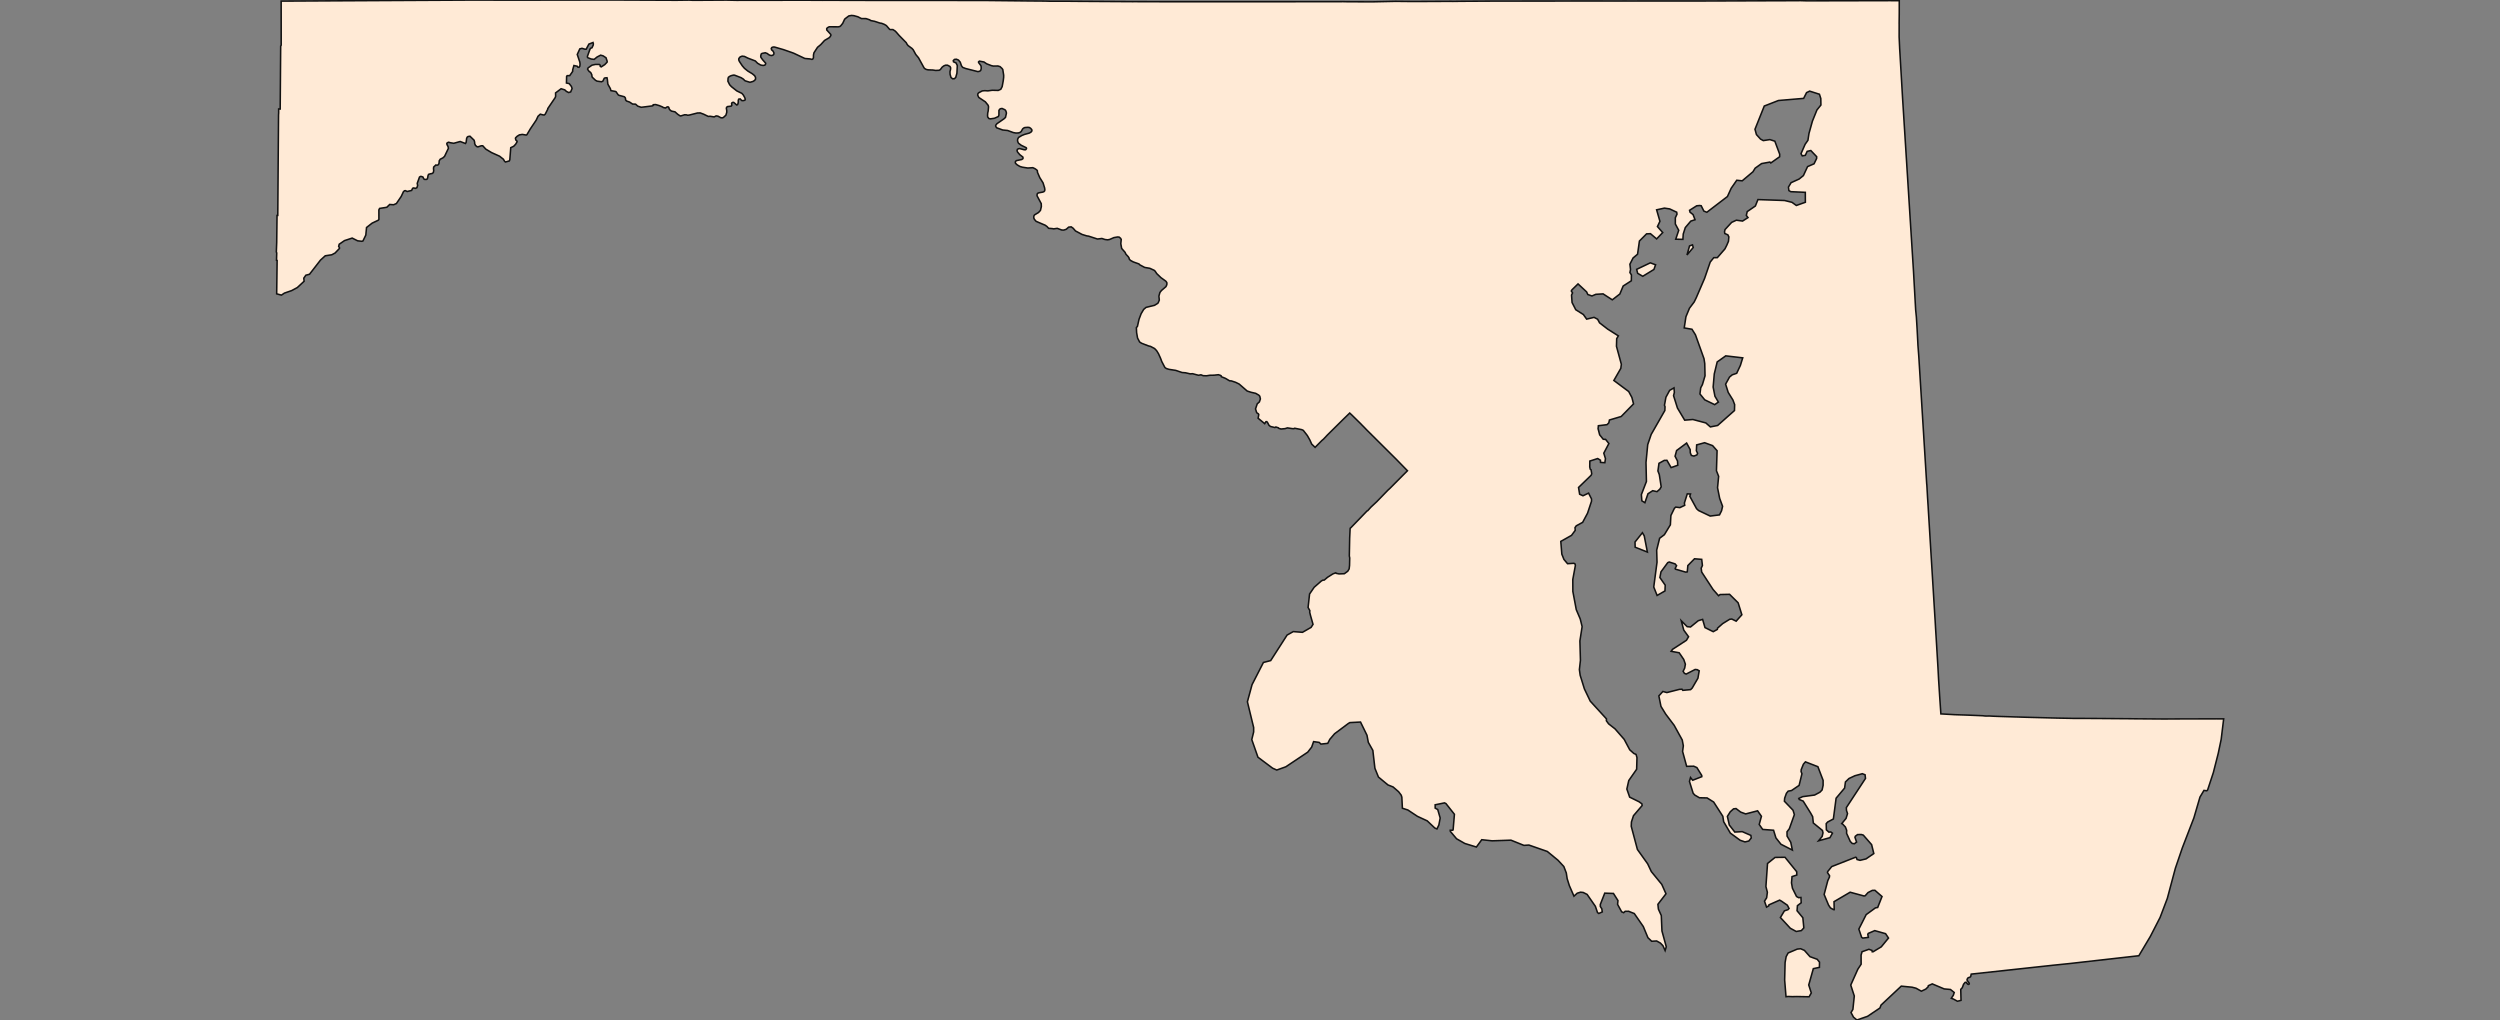 <svg width="800" height="326.4" xmlns="http://www.w3.org/2000/svg"><rect width="100%" height="100%" fill="#808080" stroke="none"/><g transform="translate(0, 0)" id="single_state_map"><path d="M568.021,274.376L571.205,274.335L574.942,278.952L574.974,280.007L573.447,280.513L573.276,282.52L573.58,284.236L574.893,286.884L575.557,287.257L576.301,287.192L576.381,288.89L575.177,289.813L575.054,291.438L576.907,293.677L577.225,296.926L576.434,297.792L574.783,298.069L572.905,297.044L569.729,293.612L571.013,291.469L572.146,291.094L572.492,290.714L571.958,289.666L570.079,288.371L569.49,288.036L566.077,289.542L565.988,289.881L565.297,290.274L564.64,288.371L565.328,287.289L565.557,285.531L565.092,283.689L565.61,276.315ZM578.91,318.965L575.116,318.895L575.006,318.894L573.918,318.914L573.825,318.935L572.242,318.873L572.201,318.874L571.522,318.948L571.09,313.598L571.229,308.037L571.566,306.132L572.204,304.953L575.13,303.709L576.211,303.596L577.41,304.123L579.199,306.138L581.495,306.969L582.242,307.887L582.211,309.554L580.265,309.968L578.794,315.189L579.615,317.746ZM624.423,319.444L625.076,318.468L625.352,317.593L624.146,316.635L622.137,316.451L618.325,314.845L617.07,315.417L616.989,315.792L616.247,316.514L614.836,317.178L613.117,316.226L611.875,315.907L608.404,315.563L601.934,321.623L601.581,322.557L597.607,325.227L594.194,326.4L593.12,325.487L592.329,324.016L592.926,323.006L593.375,318.723L592.24,315.221L594.512,310.148L595.561,308.55L595.547,305.649L595.857,304.556L598.059,303.771L599.038,304.142L599.115,304.57L599.404,304.557L602.008,302.991L604.319,300.178L603.382,298.773L599.918,297.799L597.857,298.682L597.698,298.964L597.866,299.964L596.094,300.189L595.717,299.936L594.829,297.311L597.174,292.681L600.151,290.514L600.858,290.4L602.247,286.887L599.974,284.895L599.124,284.928L597.773,285.619L596.866,286.628L596.496,286.719L592.043,285.51L586.886,288.534L586.946,291.077L586.69,291.074L585.734,290.518L585.136,289.619L583.724,286.226L584.895,281.808L585.42,280.668L585.455,280.218L584.797,279.246L584.854,278.914L586.144,277.312L593.767,274.32L594.028,274.41L594.255,275.046L595.217,275.307L597.132,274.848L599.621,273.13L598.916,270.279L596.26,267.24L595.651,267.047L594.419,267.059L593.706,267.599L593.587,267.943L594.104,269.461L593.403,269.997L592.698,269.898L592.087,269.26L590.907,266.665L590.932,265.701L590.529,264.645L589.665,263.719L589.363,263.553L590.74,261.89L591.208,260.358L590.874,259.337L590.833,258.437L596.961,249.089L596.82,247.926L595.951,247.585L593.583,248.227L591.676,249.119L590.54,250.226L590.272,252.185L587.552,255.424L586.677,262.074L584.863,263.036L584.385,263.564L584.436,265.549L585.243,266.28L585.846,266.219L586.38,266.62L585.577,268.052L581.955,269.051L583.091,267.66L583.356,266.506L583.185,265.746L580.262,263.357L580.046,261.334L579.404,260.181L577.019,256.352L575.767,255.836L575.616,255.496L576.84,254.931L580.673,254.415L582.366,253.517L583.075,252.78L583.397,251.297L583.396,249.711L581.722,245.339L577.734,243.795L577.079,244.558L576.388,246.283L576.349,246.91L576.62,247.602L575.712,251.322L573.288,252.972L572.211,253.164L571.653,253.86L571.094,255.408L571.004,256.391L573.768,259.278L574.195,260.683L572.588,265.184L571.842,266.178L571.862,267.553L573.043,269.542L573.556,272.021L569.91,270.163L568.297,268.13L567.539,265.676L564.055,265.414L562.949,263.827L563.657,261.211L562.429,259.46L558.607,260.454L557.013,259.868L555.525,258.738L554.728,258.836L553.689,259.767L552.761,261.246L553.376,264.001L555.136,266.26L557.516,266.124L560.278,267.327L560.399,268.149L559.617,269.126L558.39,269.408L556.851,268.888L553.718,266.596L551.571,262.949L551.306,261.214L548.37,256.65L546.274,255.338L543.814,255.28L542.329,254.42L541.807,253.838L540.626,250.056L540.965,248.815L541.657,249.682L544.578,248.538L544.556,248.135L543.004,245.632L542.004,245.185L539.728,245.226L538.427,240.456L538.668,238.66L538.321,236.803L535.729,232.098L533.011,228.495L531.507,226.042L530.833,222.69L532.111,221.276L533.403,221.62L537.411,220.597L538.241,220.552L538.498,220.909L540.996,220.678L541.504,220.175L543.336,217.024L543.744,214.664L543.114,214.295L542.448,214.229L539.58,215.698L539.011,215.472L538.598,214.814L539.102,213.788L539.319,212.539L538.796,211.027L537.335,208.885L534.769,208.417L535.212,207.784L539.658,204.893L540.341,203.75L538.803,201.636L538.007,198.642L539.893,200.533L540.97,200.632L543.447,198.624L544.831,198.208L545.598,200.829L548.232,202.136L549.546,201.417L549.612,201.009L551.254,199.557L553.491,198.173L554.179,198.095L555.571,198.773L557.395,196.727L556.208,192.908L553.464,190.184L550.437,190.251L549.93,190.626L548.178,188.627L544.54,183.059L544.383,181.816L544.776,180.959L544.546,178.995L542.242,178.807L540.11,180.983L539.925,182.993L539.445,183.083L536.148,182.131L536.054,181.9L536.505,181.023L536.022,180.441L534.147,179.845L533.671,180.047L531.518,182.984L531.162,184.808L532.868,187.257L532.79,189.093L530.274,190.542L529.199,187.846L530.246,179.912L530.139,176.031L531.077,172.248L532.601,171.1L534.522,167.937L534.685,164.965L535.813,162.65L536.246,162.268L537.558,162.442L539.109,161.708L539.005,160.974L539.928,158.04L540.961,158.076L540.738,158.807L542.906,162.786L543.535,163.364L547.263,165.14L550.238,164.768L550.899,163.444L551.227,162.025L550.299,159.492L549.612,156.084L549.965,152.43L549.266,150.655L549.466,144.222L548.033,142.6L545.479,141.67L542.935,142.365L542.835,144.245L543.235,145.05L543.003,145.57L542.059,145.945L541.241,145.738L540.896,144.908L540.859,143.876L539.716,141.777L536.512,144.171L536.017,145.997L536.799,147.517L536.885,148.879L534.755,149.63L533.418,147.302L532.555,147.327L530.869,148.264L530.532,150.7L530.973,151.864L531.581,155.777L531.162,156.513L530.24,157.324L528.863,157.025L527.354,158L526.364,160.86L525.396,160.256L525.24,158.276L526.858,154.062L526.72,147.994L527.272,142.274L528.381,139.014L532.754,131.362L532.807,130.139L532.63,129.672L533.091,127.133L534.286,124.92L535.678,124.126L535.793,125.582L535.538,126.624L536.785,130.577L539.099,134.453L541.72,134.241L545.866,135.34L547.319,136.612L549.645,136.153L555.032,131.374L555.084,129.474L554.529,127.989L553.026,125.57L552.194,122.93L553.446,120.663L554.32,119.943L555.738,119.455L556.922,116.935L557.673,114.511L552.236,113.875L549.502,115.813L548.567,119.65L548.205,123.853L548.783,126.807L549.883,128.667L548.697,129.482L545.517,127.945L543.984,126.064L544.234,124.099L544.773,123.065L545.608,120.263L545.519,116.32L545.279,114.772L542.54,107.129L541.428,105.359L538.952,104.932L539.498,101.36L540.626,98.638L542.138,96.633L542.812,95.252L545.477,89.069L547.262,83.874L548.397,82.457L549.551,82.446L551.988,79.636L552.574,78.469L553.107,77.217L553.237,75.812L552.912,75.149L551.939,74.72L551.851,74.173L552.001,73.473L554.129,71.157L555.638,70.465L557.624,70.739L559.351,69.633L558.825,68.921L559.109,67.713L561.719,65.923L562.537,63.866L571.056,64.159L573.432,64.745L574.827,65.747L577.716,64.729L577.701,61.547L573.061,61.337L572.448,60.992L572.304,59.873L573.14,58.464L575.733,57.288L577.088,56.187L578.42,53.318L580.499,52.414L581.319,50.716L581.339,50.138L579.457,48.167L578.296,48.433L577.701,49.702L576.727,49.885L576.326,49.173L577.643,46.168L578.536,44.892L578.878,42.694L579.978,38.754L581.416,35.192L582.693,33.612L582.656,31.52L582.219,30.155L579.088,29.16L578.101,29.636L577.164,31.481L569.096,32.163L564.567,33.928L561.593,41.361L562.06,43.065L563.36,44.504L564.252,44.99L566.362,44.673L567.95,45.185L569.5,49.338L569.492,50.153L566.658,52.155L566.364,51.862L563.702,52.346L561.654,53.809L560.942,54.97L557.505,57.862L555.764,57.68L553.981,60.242L552.774,62.894L546.189,67.924L545.235,67.543L544.378,65.836L543.887,65.763L542.942,65.852L540.66,67.298L540.812,67.906L541.781,68.668L542.406,70.309L541.051,70.756L539.296,72.825L538.636,74.875L538.524,76.599L536.236,76.544L537.19,73.696L536.109,71.681L536.109,69.685L536.643,68.523L536.544,67.906L534.298,66.853L532.613,66.598L530.119,67.141L531.175,70.823L530.382,72.503L532.066,74.421L530.121,76.453L528.147,74.776L526.898,74.833L524.614,77.133L524.018,81.348L522.582,82.551L521.568,84.541L521.766,86.223L521.573,87.22L522.056,87.967L522.022,89.847L519.417,91.521L518.35,94.076L515.935,95.942L512.986,94.04L510.656,94.185L509.421,94.71L508.087,94.239L507.722,93.411L504.97,90.851L503.047,92.717L502.822,93.116L503.215,93.732L502.892,94.42L503.061,96.811L504.24,99.112L506.683,100.651L507.73,102.122L510.103,101.556L511.232,102.154L511.863,103.312L514.489,105.34L517.872,107.476L517.339,108.381L517.269,110.823L518.83,116.57L518.658,117.878L516.434,121.751L521.185,125.29L522.21,127.205L522.73,129.247L518.785,133.276L515.022,134.395L514.812,135.334L514.236,135.894L511.482,136.231L511.386,137.194L511.892,139.144L513.043,140.57L513.787,140.606L514.84,141.924L513.211,145.01L513.745,146.76L513.549,148.059L512.159,147.969L512.145,147.265L511.263,146.732L508.747,147.536L508.719,149.412L508.873,150.134L509.14,150.332L509.351,151.613L509.168,152.082L505.13,155.991L505.481,158.15L506.556,158.649L508.34,157.797L509.281,159.654L509.281,160.393L508.017,164.213L506.445,167.15L504.395,168.267L504.002,168.843L504.072,169.708L502.893,171.311L499.453,173.247L499.783,177.329L500.455,179.01L501.616,180.385L503.667,180.254L504.044,180.501L504.118,180.975L503.292,185.43L503.312,189.262L504.404,195.088L505.676,198.071L506.277,200.518L505.566,205.101L505.739,211.29L505.402,214.273L505.655,216.096L507.014,220.47L508.885,224.374L514.065,230.042L514.037,230.642L514.748,231.622L516.807,233.234L519.739,236.593L521.518,239.939L522.828,241.108L523.535,241.412L523.832,242.445L523.724,246.16L521.205,249.772L520.594,252.492L521.492,255.085L524.497,256.565L525.405,257.229L525.481,257.778L522.717,261.018L522.06,263.027L521.994,264.406L523.97,271.83L527.251,276.422L528.425,278.907L531.767,283.005L533.111,286.012L530.528,289.379L530.687,290.923L531.614,292.973L531.823,297.908L533.203,302.962L532.836,304.176L532.148,302.643L531.331,301.782L530.125,301.111L528.532,301.203L527.341,300.069L525.859,296.499L522.975,292.337L521.145,291.609L520.051,291.625L519.575,292.058L518.921,291.776L517.627,289.395L517.746,288.185L516.306,285.906L513.519,285.808L512.1,289.416L512.108,290.082L512.576,290.821L512.727,291.813L511.613,292.312L511.198,292.013L510.522,290.022L507.882,286.217L506.621,285.588L505.779,285.498L504.713,285.824L503.667,286.772L502.191,283.397L501.495,281.186L501.215,279.347L500.425,277.286L498.553,275.271L495.135,272.462L489.252,270.417L487.654,270.52L483.508,268.854L477.483,269.064L474.159,268.707L472.442,271.049L468.744,269.914L466.101,268.405L464.108,266.043L464.069,265.688L464.908,265.659L465.01,265.414L465.414,260.569L462.715,257.155L462.249,256.919L459.25,257.533L459.255,258.597L460.074,259.059L460.857,261.773L460.438,263.991L459.827,265.263L459.135,264.965L456.717,262.679L453.595,261.238L450.51,259.194L448.766,258.633L448.591,255.096L448.387,254.453L447.555,253.352L445.79,251.828L444.134,251.17L441.106,248.656L439.97,245.85L439.311,240.124L437.864,237.558L437.436,235.29L435.367,231.057L431.96,231.228L431.462,231.515L427.068,234.796L425.537,236.58L424.88,237.872L422.704,238.106L422.141,237.573L420.352,237.316L419.733,239.074L418.471,240.692L411.458,245.378L408.561,246.411L407.239,245.821L402.544,242.308L400.57,236.665L401.17,234.224L401.17,232.805L399.168,224.567L400.659,219.083L404.292,211.989L406.623,211.388L411.867,203.221L413.846,202.112L416.797,202.34L419.544,200.766L420.169,199.793L419.387,197.054L419.106,195.94L419.148,195.401L418.587,194.394L419.064,190.079L420.538,187.921L422.798,185.943L423.248,185.673L423.767,185.619L424.778,184.756L426.505,183.658L427.444,183.297L427.577,183.467L428.495,183.65L430.197,183.586L431.278,182.795L431.727,182.039L431.854,180.96L431.91,178.548L431.784,177.9L431.896,172.175L432.036,169.186L432.12,168.97L432.247,168.898L437.469,163.493L437.666,163.421L438.691,162.286L440.544,160.556L444.166,156.824L444.728,156.32L448.869,152.154L448.996,152.028L450.189,150.837L450.385,150.639L446.777,146.941L437.315,137.538L436.501,136.689L435.728,135.912L435.476,135.642L432.57,132.788L431.91,132.174L430.043,133.98L424.82,139.144L423.528,140.516L422.995,140.968L420.833,143.152L419.752,142.123L419.148,140.787L418.334,139.361L417.084,137.754L416.863,137.611L416.455,137.461L414.459,137.068L414.235,137.05L414.08,137.177L413.533,137.158L411.974,136.924L411.23,137.158L409.939,137.285L409.237,137.086L409.082,136.906L408.282,136.635L407.973,136.815L406.569,136.472L406.082,136.104L405.602,135.191L405.377,134.929L405.151,134.918L405.058,134.993L404.702,135.569L402.596,133.836L402.807,132.68L402.68,132.427L402.147,132.066L401.768,130.855L402.315,129.229L403.003,128.615L403.326,127.657L403.13,126.79L402.793,126.429L401.824,125.868L400.322,125.525L399.1,125.131L396.517,122.886L395.408,122.344L394.046,121.892L393.456,121.856L392.151,121.079L390.817,120.536L390.774,120.268L390.564,120.127L389.893,119.906L388.486,120.062L387.167,120.085L386.069,120.251L385.009,120.213L384.303,119.94L383.52,120.088L381.622,119.582L380.865,119.634L379.344,119.284L378.256,119.204L376.26,118.529L374.094,118.193L373.339,117.966L372.883,117.708L372.719,117.509L371.761,115.676L371.344,114.566L370.699,113.153L370.099,112.19L369.465,111.53L368.18,110.854L367.512,110.689L365.321,109.85L364.673,109.427L364.023,108.179L363.719,106.461L363.641,104.846L363.98,104.445L364.492,102.163L365.165,100.382L365.979,99.007L366.747,98.361L369.441,97.707L370.476,97.072L370.649,96.832L370.979,96.028L370.851,94.743L371.176,93.587L371.667,92.965L373.103,91.725L373.376,91.12L373.413,90.577L373.351,90.374L373.057,89.972L371.513,88.857L370.166,87.56L369.624,86.752L369.323,86.486L367.948,85.859L366.288,85.572L364.715,84.738L364.525,84.509L364.314,84.402L362.633,83.808L361.774,83.339L361.403,82.978L361.258,82.484L361.035,82.144L360.304,81.356L360.015,80.742L358.928,79.493L358.659,77.979L358.792,76.634L358.597,76.273L358.122,75.871L357.638,75.829L356.452,76.033L355.084,76.627L354.452,76.747L353.588,76.64L352.604,76.312L351.195,76.487L348.364,75.569L347.777,75.486L346.273,75.025L344.148,73.895L343.417,73.048L342.784,72.592L341.962,72.687L341.201,73.368L340.378,73.634L339.75,73.6L338.311,73.069L337.166,73.236L336.722,73.148L335.55,73.05L335.054,72.502L334.479,72.079L331.561,70.83L331.024,70.207L330.814,69.767L330.818,69.264L330.909,68.965L331.066,68.758L332.32,68.007L332.945,67.322L333.234,66.101L333.196,65.158L331.914,62.765L331.84,62.528L331.898,62.079L332.064,61.855L332.414,61.702L333.671,61.477L334.047,61.331L334.295,61.053L334.353,60.704L334.282,60.156L333.776,58.519L332.728,56.841L331.998,55.161L331.94,54.6L331.717,54.346L331.15,53.955L330.504,53.659L328.885,53.767L327.142,53.496L326.372,53.267L325.515,52.768L324.998,52.29L324.899,52.078L324.952,51.687L325.234,51.404L326.961,51.043L327.313,50.789L327.379,50.582L327.305,50.249L326.323,49.484L325.615,48.652L325.454,48.215L325.57,47.799L325.889,47.608L326.315,47.55L327.666,47.908L328.096,47.945L328.274,47.85L328.469,47.571L328.469,47.409L328.37,47.255L326.808,46.498L325.968,45.874L325.81,45.657L325.607,45.062L325.665,44.509L325.819,44.193L325.989,43.952L326.966,43.366L327.915,42.987L329.324,42.609L329.689,42.414L329.975,42.222L330.191,41.915L330.212,41.665L330.129,41.424L329.785,41.049L329.433,40.812L328.952,40.737L327.937,40.815L327.539,40.998L327.244,41.265L326.793,42.063L326.511,42.321L325.968,42.533L325.098,42.575L324.257,42.421L322.437,41.755L320.875,41.602L318.944,40.895L318.667,40.519L318.6,40.265L318.671,40.036L319.023,39.582L321.277,38.021L321.754,37.571L322.048,36.264L322.019,35.931L321.795,35.336L321.538,35.103L320.65,34.708L320.169,34.791L319.871,34.983L319.664,35.333L319.648,36.835L319.47,37.285L318.23,37.843L316.904,38.039L316.415,37.91L316.07,37.432L316.016,36.999L316.07,36.146L316.218,35.509L316.326,34.31L316.309,34.006L316.18,33.661L315.313,32.587L313.22,31.191L312.868,30.462L312.909,30.079L313.005,29.871L313.262,29.646L314.341,29.088L315.145,29.015L316.126,29.079L317.514,28.886L319.434,28.935L320.254,28.565L320.691,27.718L321.034,25.867L321.169,24.754L321.178,24.069L320.888,22.237L320.642,21.904L320.019,21.323L319.348,21.117L317.853,21.142L317.24,21.003L315.713,20.409L314.865,19.834L313.404,19.564L313.138,19.793L313.147,20.01L313.852,20.96L313.968,21.306L313.984,21.919L313.868,22.431L313.706,22.652L313.411,22.814L312.934,22.923L309.012,21.925L308.952,21.903L308.045,21.554L307.667,21.046L307.281,19.904L306.702,19.218L306.052,18.949L305.428,19.015L305.051,19.382L305.12,19.775L305.93,20.146L306.339,20.967L306.21,23.439L305.834,24.782L305.398,25.183L304.832,25.205L304.319,24.787L304.022,23.767L303.994,22.936L304.168,22.227L304.212,21.72L304.001,21.28L303.224,20.869L302.599,20.853L302.019,21.084L301.468,21.511L300.932,22.243L300.55,22.485L299.409,22.544L298.479,22.403L296.95,22.35L296.332,22.195L295.875,21.911L295.685,21.695L293.922,18.485L293.046,17.434L292.224,15.929L291.821,15.491L290.584,14.582L290.265,14.173L289.986,13.652L287.69,11.308L286.805,10.282L286.393,9.882L285.729,9.465L284.84,9.457L284.665,9.374L283.643,8.189L282.994,7.802L282.138,7.464L281.577,7.381L279.877,6.823L278.647,6.581L278.293,6.339L277.134,5.955L275.634,5.933L274.516,5.365L273.22,5.006L272.481,4.941L271.62,5.097L270.448,5.982L270.261,6.191L269.662,7.476L269.047,8.243L268.786,8.465L268.25,8.585L265.362,8.562L264.768,8.879L264.547,9.154L264.565,9.592L265.849,11.026L265.886,11.302L265.679,11.706L265.314,12.086L263.856,12.946L262.64,14.281L261.607,15.132L260.469,16.887L260.306,17.624L260.303,18.489L260.062,18.926L259.817,19.009L259.215,18.859L257.541,18.708L254.016,17.043L253.331,16.789L250.677,15.868L247.873,15.06L247.408,15.043L246.981,15.21L246.806,15.498L246.915,15.953L247.359,16.34L247.625,16.828L247.654,17.17L247.596,17.387L247.331,17.653L246.97,17.777L246.388,17.692L245.865,17.421L245.62,17.167L244.889,16.888L243.859,17.088L243.58,17.297L243.445,17.866L243.443,18.189L243.514,18.385L244.053,19.135L244.996,20.198L245.017,20.398L244.884,20.702L244.669,20.865L244.185,20.948L243.425,20.815L242.417,20.231L241.707,19.509L239.316,18.595L238.237,18.061L237.485,17.965L236.875,18.194L236.447,18.69L236.401,19.111L236.488,19.428L236.696,19.799L237.53,21.054L238.223,21.859L239.315,22.746L240.742,23.605L241.477,24.218L241.758,24.739L241.779,25.314L241.48,25.727L240.99,26.043L239.994,26.338L238.5,25.88L238.305,25.771L237.895,25.334L237.156,24.859L235.06,24.05L234.666,24.038L233.936,24.225L233.467,24.45L233.093,24.738L232.972,25.127L232.932,26.004L233.488,27.117L234.073,27.742L235.762,29.083L237.396,29.878L237.852,30.395L238.311,31.228L238.485,31.736L238.398,32.019L238.159,32.132L237.745,32.216L237.338,32.165L236.852,31.651L236.372,31.736L236.242,32.132L236.242,32.64L236.193,33.064L236.014,33.493L235.737,33.593L235.231,33.143L234.761,32.753L234.499,32.753L234.172,32.951L234.107,33.177L234.151,33.431L234.172,33.713L233.955,33.968L232.8,34.109L232.517,34.335L232.43,34.645L232.548,35.313L232.565,35.917L232.291,36.853L231.485,37.591L231.131,37.715L230.708,37.691L229.795,37.196L229.323,37.096L229.091,37.117L228.523,37.409L227.221,37.205L226.633,37.252L225.17,36.543L224.08,36.135L223.168,36.159L220.543,36.825L220.045,36.879L219.676,36.754L219.063,36.729L217.827,37.107L217.545,37.024L216.878,36.575L215.998,35.788L214.858,35.547L214.356,35.151L214.148,34.856L214.01,34.385L213.904,34.247L213.661,34.188L213.372,34.267L212.972,34.561L212.22,34.403L212.079,34.261L211.004,33.804L209.81,33.455L209.033,33.513L209.008,33.755L208.714,33.892L205.184,34.332L204.06,33.952L203.393,33.336L202.426,33.298L201.473,32.665L200.485,32.315L200.199,31.974L200.129,31.403L200.012,31.187L199.759,30.953L198.008,30.479L197.789,30.308L197.133,29.354L196.929,29.259L195.494,29.001L195.307,28.343L194.514,26.926L194.351,25.41L194.235,24.877L193.6,24.931L193.355,25.052L192.924,25.952L192.488,26.165L191.038,25.956L190.554,25.69L189.53,24.718L189.414,24.371L189.391,23.972L189.106,23.351L188.879,23.077L188.577,22.925L188.035,22.19L188.041,22.056L188.215,21.705L189.442,20.853L190.512,20.619L191.773,20.626L192.077,20.877L192.095,21.248L192.398,21.402L193.523,20.672L194.266,19.9L194.294,19.608L193.924,18.483L192.985,17.867L192.196,17.653L191.047,18.253L190.136,18.995L189.239,18.898L188.123,18.482L187.988,18.311L187.988,17.991L188.807,15.716L189.018,15.442L189.439,15.278L189.832,14.422L189.874,14.039L189.762,13.601L188.442,14.112L187.586,15.734L187.207,15.752L186.238,15.461L185.536,15.643L184.722,17.429L185.533,19.85L185.616,20.487L185.548,21.175L185.269,21.546L184.905,21.485L184.714,21.197L183.654,20.969L183.26,22.34L183.251,22.855L182.313,24.193L181.486,24.218L181.315,24.474L181.265,26.568L182.144,26.758L182.844,27.657L183.069,28.319L182.613,29.417L181.961,29.612L181.259,29.253L180.713,28.749L179.554,28.395L177.779,29.738L177.804,30.809L177.676,31.209L175.292,34.734L175.284,34.938L174.473,36.531L174.183,36.779L173.864,36.787L172.893,36.537L172.163,37.206L171.586,38.447L169.703,41.246L168.612,43.094L168.38,43.218L167.137,43.01L166.208,43.16L165.487,43.605L164.99,44.104L164.944,44.354L165.097,44.853L165.429,45.145L165.47,45.357L165.035,46.11L164.385,46.805L163.44,47.258L163.138,51.143L162.96,51.509L161.734,51.838L161.456,51.593L161.083,50.952L159.861,49.98L157.317,48.837L155.471,47.73L154.481,46.652L154.004,46.648L152.935,47.001L152.629,46.939L152.131,46.51L151.875,45.861L151.887,45.494L151.706,44.867L150.392,43.592L149.795,43.684L149.525,43.863L149.324,44.267L149.168,45.54L148.945,45.918L147.254,45.281L145.198,45.852L144.067,45.665L143.593,45.511L143.338,45.594L143.122,45.726L143.007,45.841L142.982,46.055L143.097,46.385L143.389,46.913L143.491,47.458L142.257,50.038L141.736,50.512L140.874,50.953L140.551,51.47L140.523,51.91L140.472,52.323L140.332,52.573L140.121,52.8L139.823,52.869L139.475,52.793L138.772,53.458L138.721,53.986L138.786,54.596L138.664,55.21L138.33,55.506L137.698,55.62L137.136,55.801L136.96,56.233L136.855,56.915L136.697,57.279L136.468,57.415L136.187,57.415L135.889,57.415L135.608,57.233L135.327,56.642L134.818,56.461L134.537,56.461L134.238,56.665L133.514,58.665L133.641,59.347L133.413,60.052L132.953,60.275L132.376,60.142L132.043,60.256L131.712,60.944L130.29,61.279L129.747,61.011L129.436,61.045L129.1,61.346L128.397,62.846L126.851,65.125L125.953,65.518L124.705,65.427L123.774,66.329L121.472,66.697L121.24,67.165L121.245,70.227L121.046,70.471L119.073,71.405L117.294,72.799L117.057,75.232L116.142,77.104L115.795,77.212L114.447,77.062L112.698,76.186L110.226,76.996L108.546,78.154L108.37,78.844L108.647,79.313L108.623,79.503L107.226,80.965L106.16,81.53L104.081,81.851L102.555,83.231L99.041,87.763L97.876,88.065L97.215,89.006L97.306,90.006L95.141,92.017L93.337,92.987L91.024,93.788L90.058,94.435L88.537,94.03L88.677,83.346L88.634,83.335L88.481,83.292L88.556,80.945L88.428,80.621L88.545,77.64L88.649,68.942L88.888,68.942L89.13,36.758L89.171,36.154L89.17,34.879L89.661,34.879L89.816,14.732L89.927,14.604L89.983,14.382L89.97,0.359L150.494,0.029L166.55,0.049L195.702,-9.094947017729282e-13L216.428,0.088L220.566,0.032L221.79,0.101L232.499,0.032L235.669,0.103L249.191,0.092L249.475,0.097L249.61,0.09L249.95,0.106L250.848,0.065L259.51,0.078L259.52,0.083L263.148,0.103L263.537,0.099L268.574,0.095L268.793,0.114L286.64,0.135L286.925,0.133L314.865,0.15L329.772,0.308L333.328,0.335L334.815,0.356L336.008,0.392L342.97,0.401L343.289,0.413L362.592,0.531L362.786,0.525L371.803,0.552L403.508,0.556L403.999,0.556L407.228,0.556L429.396,0.537L429.494,0.519L431.053,0.555L438.943,0.592L446.566,0.427L452.046,0.482L453.094,0.482L464.452,0.427L464.845,0.446L467.555,0.409L477.593,0.354L478.112,0.354L498.118,0.336L505.461,0.317L508.999,0.317L519.262,0.336L519.276,0.317L522.519,0.336L524.625,0.317L524.695,0.317L545.305,0.317L574.177,0.221L576.22,0.205L578.244,0.268L604.718,0.208L606.193,0.212L607.766,0.225L607.761,4.153L607.761,4.2L607.724,7.505L607.73,7.719L607.724,11.828L607.894,15.612L607.972,16.867L608.829,31.498L610.811,62.965L612.316,86.782L613.007,99.138L613.242,101.483L613.479,105.377L613.696,109.537L613.742,110.511L614.02,114.177L616.545,154.88L616.582,155.086L616.793,158.759L616.801,158.957L616.958,161.395L616.997,161.962L617.078,163.391L619.139,197.007L619.246,198.652L619.295,199.52L619.348,200.424L619.36,200.698L619.612,204.771L619.687,206.019L619.951,210.398L620.146,213.632L620.342,217.35L620.636,221.931L620.681,222.665L621.08,228.448L625.002,228.668L625.387,228.693L629.934,228.846L634.481,229.035L635.181,229.115L635.711,229.137L636.512,229.112L637.844,229.189L639.834,229.263L639.936,229.266L643.509,229.375L645.057,229.429L645.258,229.429L647.833,229.507L648.229,229.521L651.176,229.6L658.254,229.785L658.801,229.796L660.759,229.833L663.019,229.876L663.191,229.884L666.351,229.886L668.493,229.903L670.535,229.91L681.893,229.996L682.963,230.013L692.413,230.082L698.523,230.049L708.628,230.035L709.131,230.032L710.934,230.035L711.071,230.035L711.572,230.037L710.779,236.567L709.827,241.11L708.268,247.232L706.437,252.782L706.164,253.051L705.262,252.932L703.99,255.063L702.04,261.734L698.335,271.343L696.125,277.816L693.539,287.498L691.236,293.565L688.102,299.669L684.431,305.833L662.45,308.316L658.243,308.747L657.24,308.849L630.792,311.713L630.614,312.498L630.334,312.726L629.876,312.851L629.643,313.052L629.46,313.439L629.477,313.699L630.159,314.636L630.161,314.816L630.064,314.962L629.859,315.016L629.716,314.953L629.407,314.659L629.193,314.327L628.844,314.351L628.338,314.962L627.931,316.064L627.439,316.599L627.526,320.115L626.393,320.399L625.083,319.695ZM539.833,81.597L540.653,78.697L541.594,78.355L541.836,79.196ZM525.684,88.41L524.047,87.455L523.733,86.191L528.097,84.11L529.785,84.733L529.255,86.229ZM527.162,176.659L523.253,175.112L523.205,173.442L525.57,170.471L526.149,171.461Z" class="state" fill="#ffead6" stroke="#111" stroke-width="0.5"></path></g></svg>